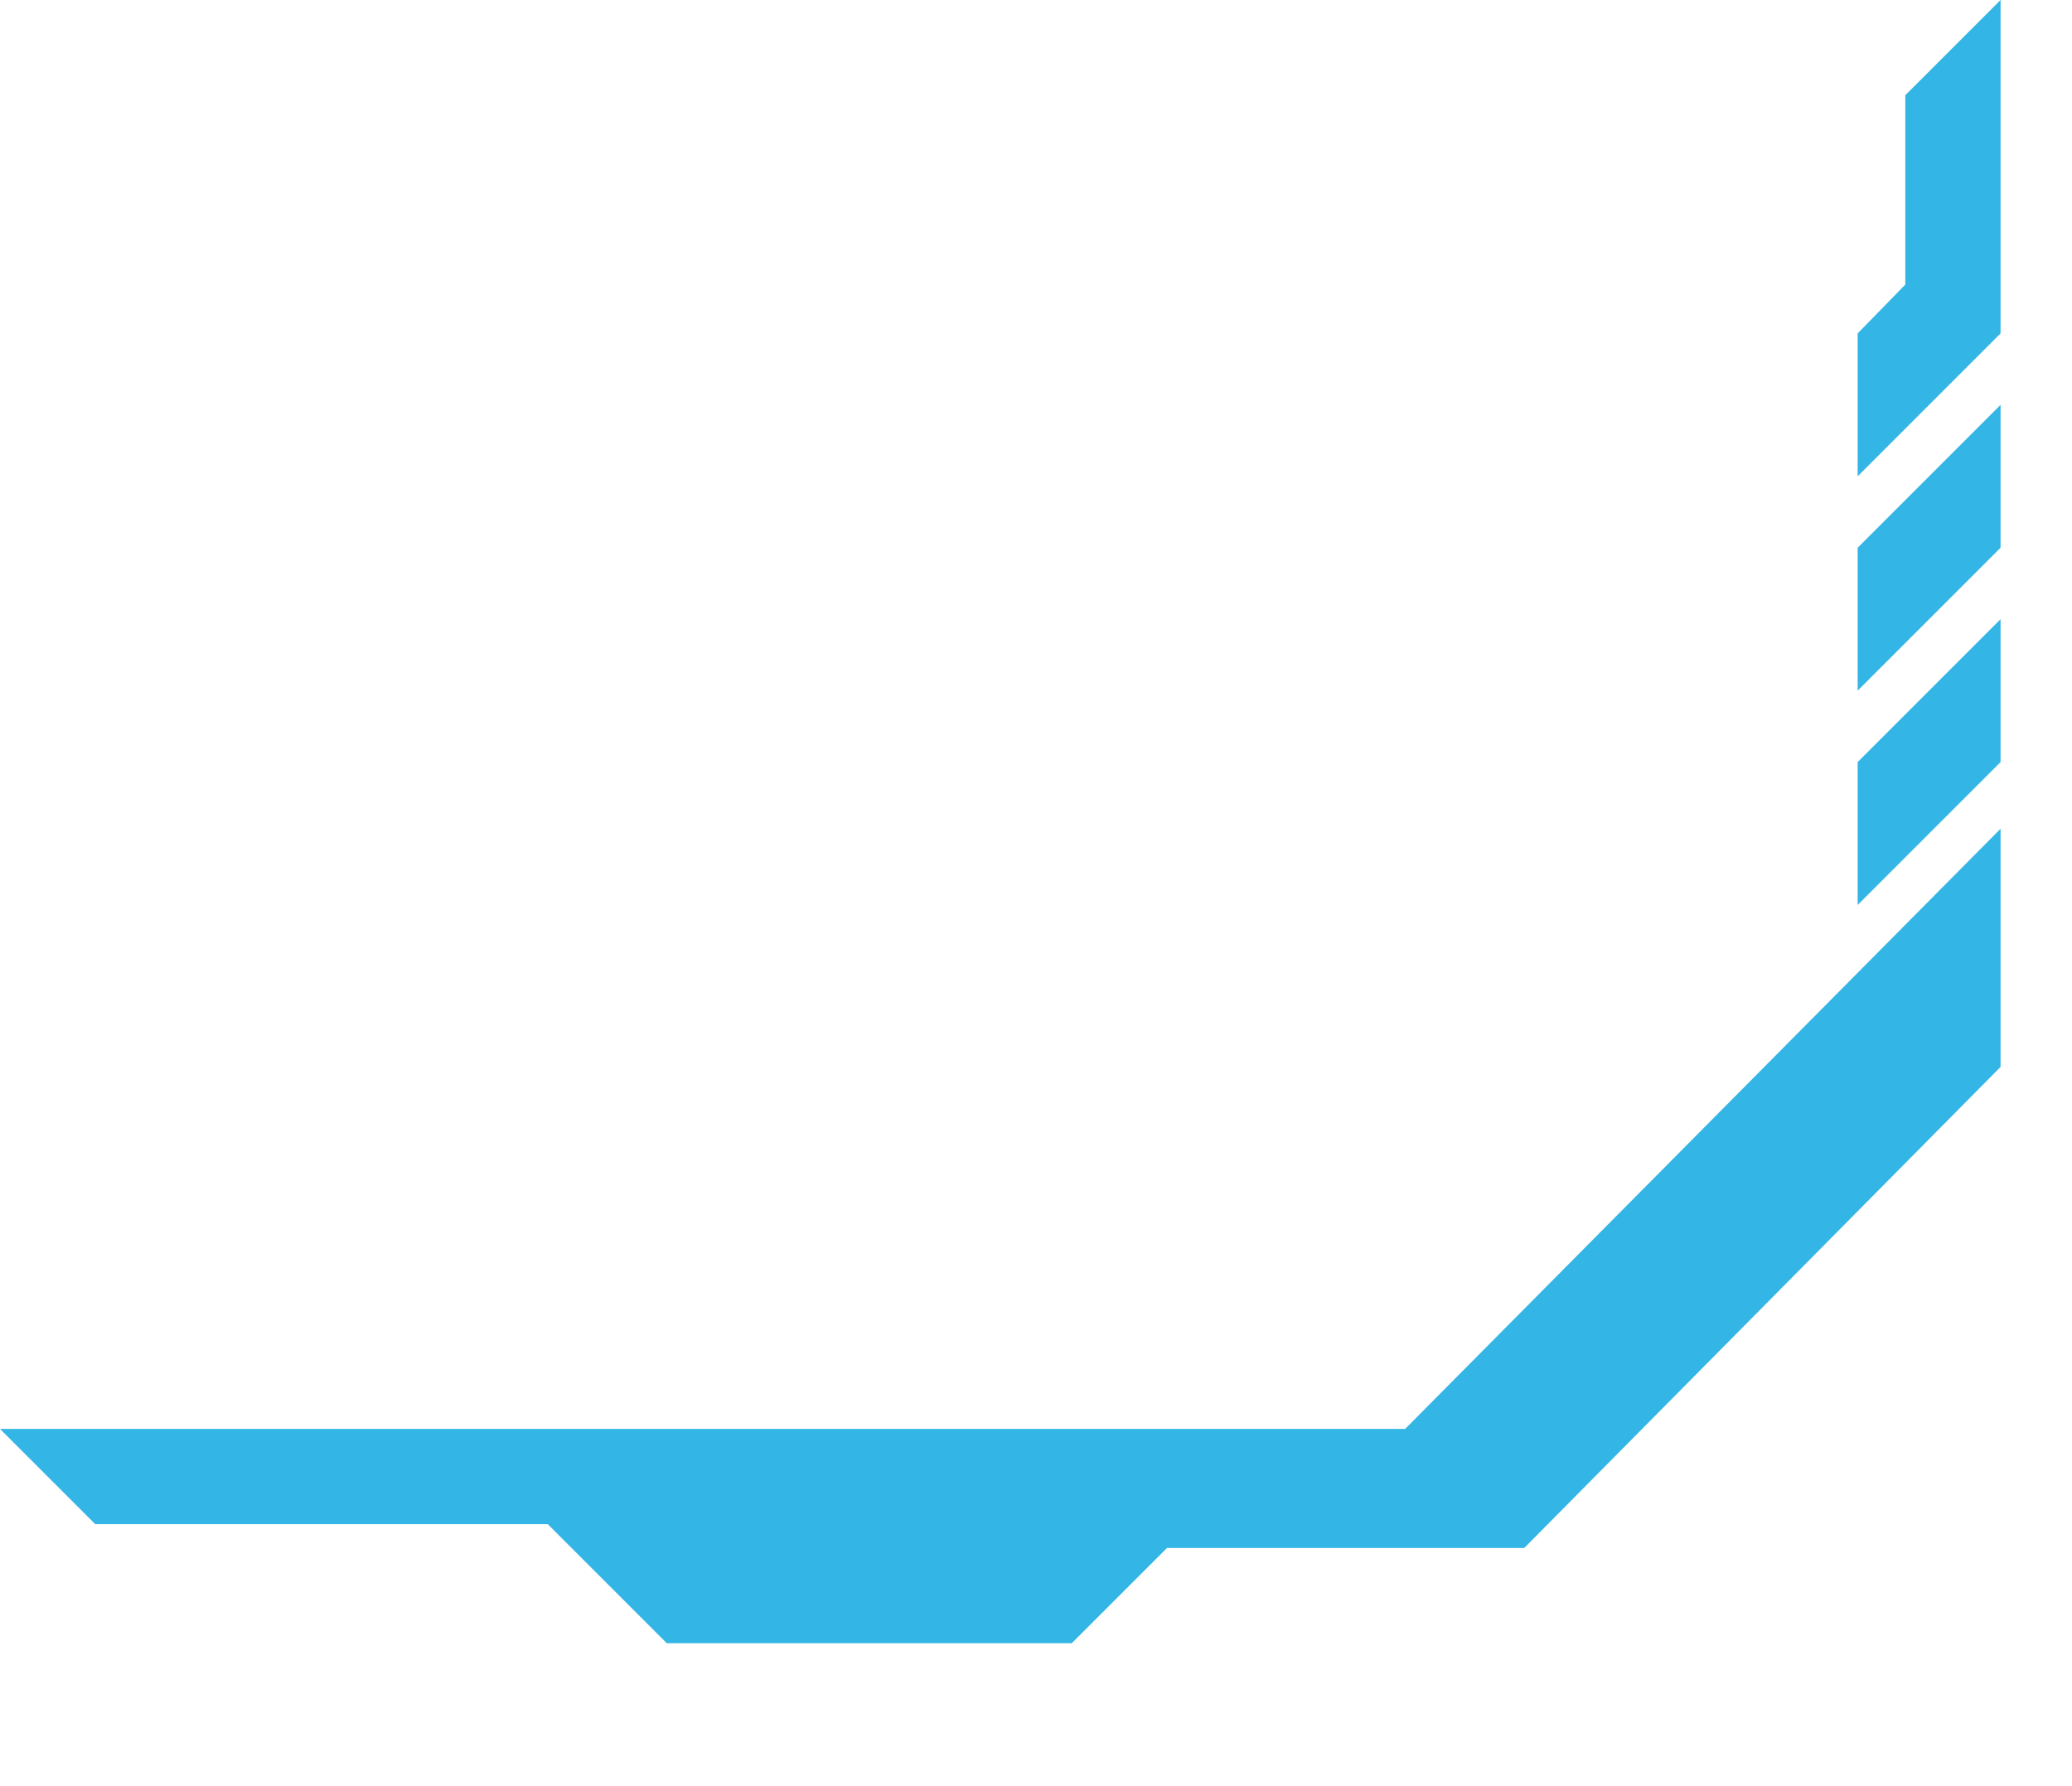 <svg width="87" height="75" viewBox="0 0 87 75" version="1.1" xmlns="http://www.w3.org/2000/svg" xmlns:xlink="http://www.w3.org/1999/xlink">
<title>window2_cbr</title>
<desc>Created using Figma</desc>
<g id="Canvas" transform="translate(-2531 1538)">
<clipPath id="clip-0" clip-rule="evenodd">
<path d="M 2531 -1538L 2618 -1538L 2618 -1463L 2531 -1463L 2531 -1538Z" fill="#FFFFFF"/>
</clipPath>
<g id="window2_cbr" clip-path="url(#clip-0)">
<g id="crl2">
<g id="align-grid">
</g>
<g id="Group 5">
<g id="Group 4">
<g id="Vector">
<use xlink:href="#path0_fill" transform="matrix(6.12323e-17 1 -1 6.12323e-17 2615 -1521)" fill="#33B5E5"/>
</g>
<g id="Vector">
<use xlink:href="#path1_fill" transform="matrix(6.12323e-17 1 -1 6.12323e-17 2615 -1538)" fill="#33B5E5"/>
</g>
<g id="Vector">
<use xlink:href="#path2_fill" transform="matrix(6.12323e-17 1 -1 6.12323e-17 2615 -1512)" fill="#33B5E5"/>
</g>
<g id="Vector">
<use xlink:href="#path3_fill" transform="matrix(6.12323e-17 1 -1 6.12323e-17 2615 -1503.2)" fill="#33B5E5"/>
</g>
</g>
</g>
</g>
</g>
</g>
<defs>
<path id="path0_fill" d="M 12 6L 6 0L 0 0L 6 6L 12 6Z"/>
<path id="path1_fill" d="M 14 0L 20 6L 14 6L 11.95 4L 4 4L 0 0L 14 0Z"/>
<path id="path2_fill" d="M 12 6L 6 0L 0 0L 6 6L 12 6Z"/>
<path id="path3_fill" d="M 34.2 56L 29.2 61L 29.2 80L 25.2 84L 25.2 25L 0 0L 10 0L 30.2 20L 30.2 35L 34.2 39L 34.2 56Z"/>
</defs>
</svg>
